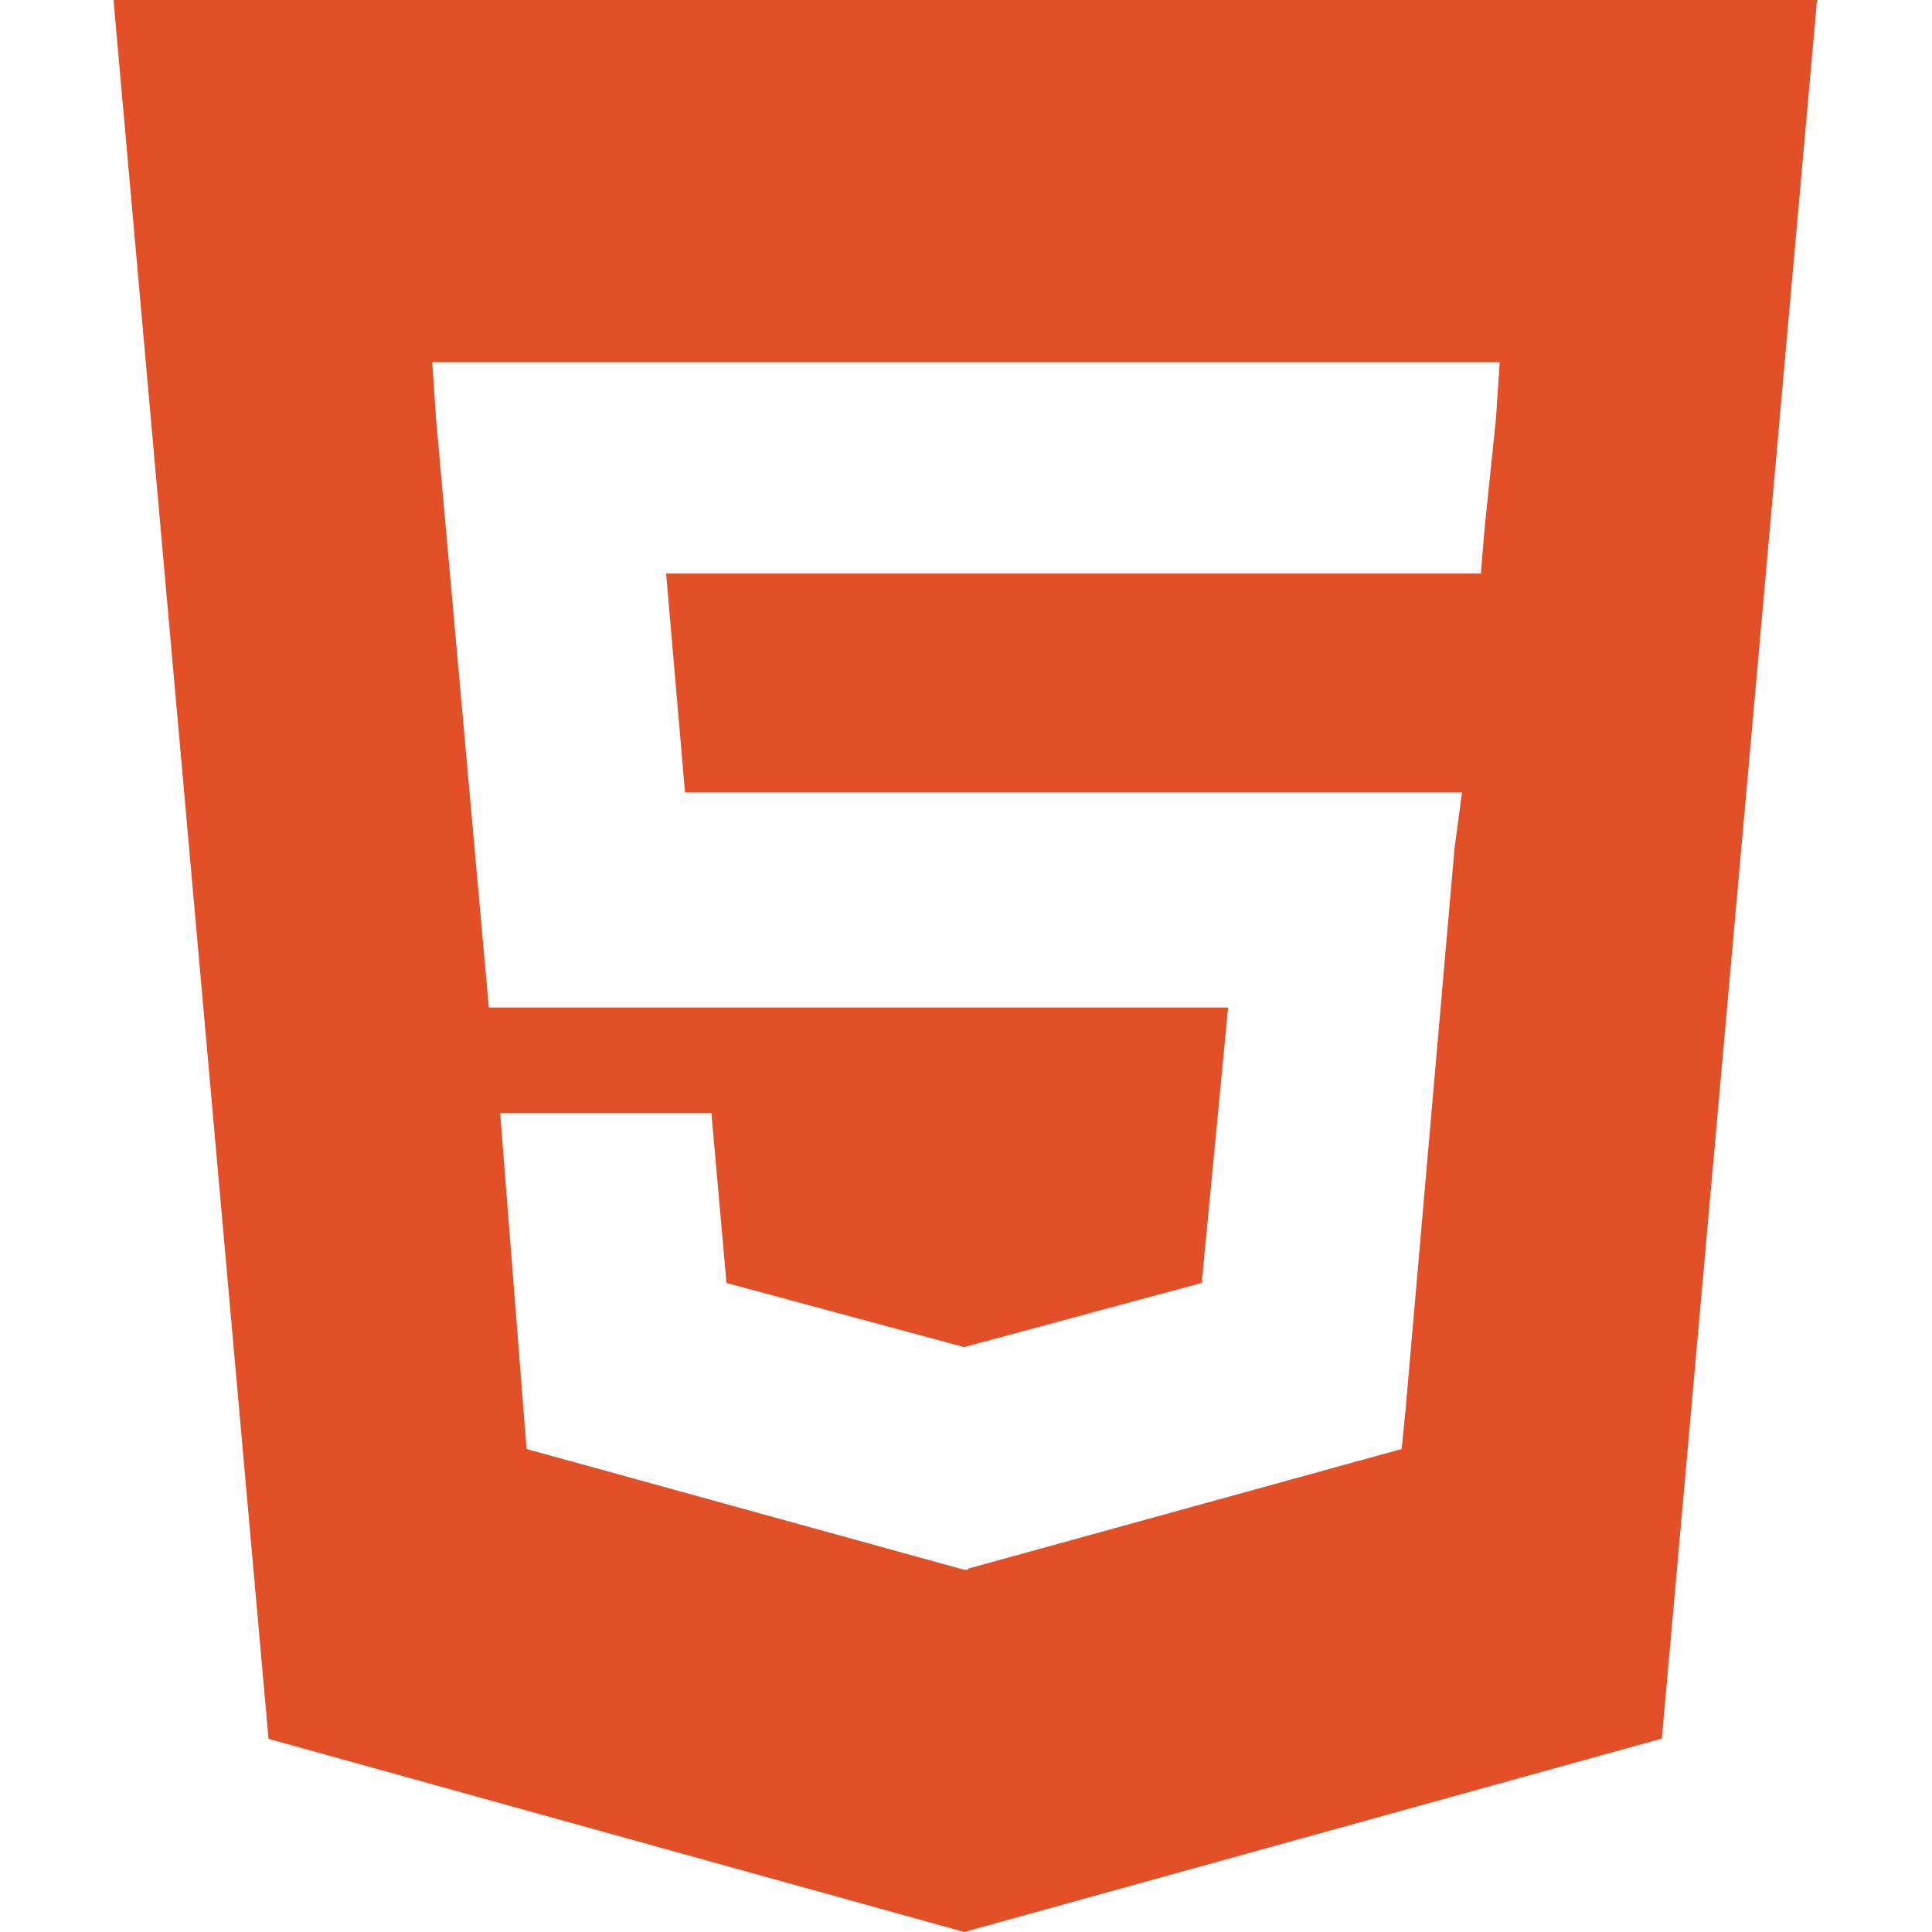 <svg width="800" height="800" viewBox="0 0 800 800" fill="none" xmlns="http://www.w3.org/2000/svg">
<path d="M688.137 719.916L399.269 800L111.195 720.029L47 0H752.4L688.137 719.916ZM179 150L180.562 173.438L202.428 417.188H508.548L497.615 531.25L399.219 557.812L300.823 531.25L294.576 460.938H207.113L218.046 600L399.219 650H400.781V649.568L580.393 600L581.954 584.375L602.258 351.562L605.382 328.125H283.644L275.834 237.5H613.19L614.753 218.75L619.438 173.438L621 150H179Z" fill="#E34F26"/>
</svg>
